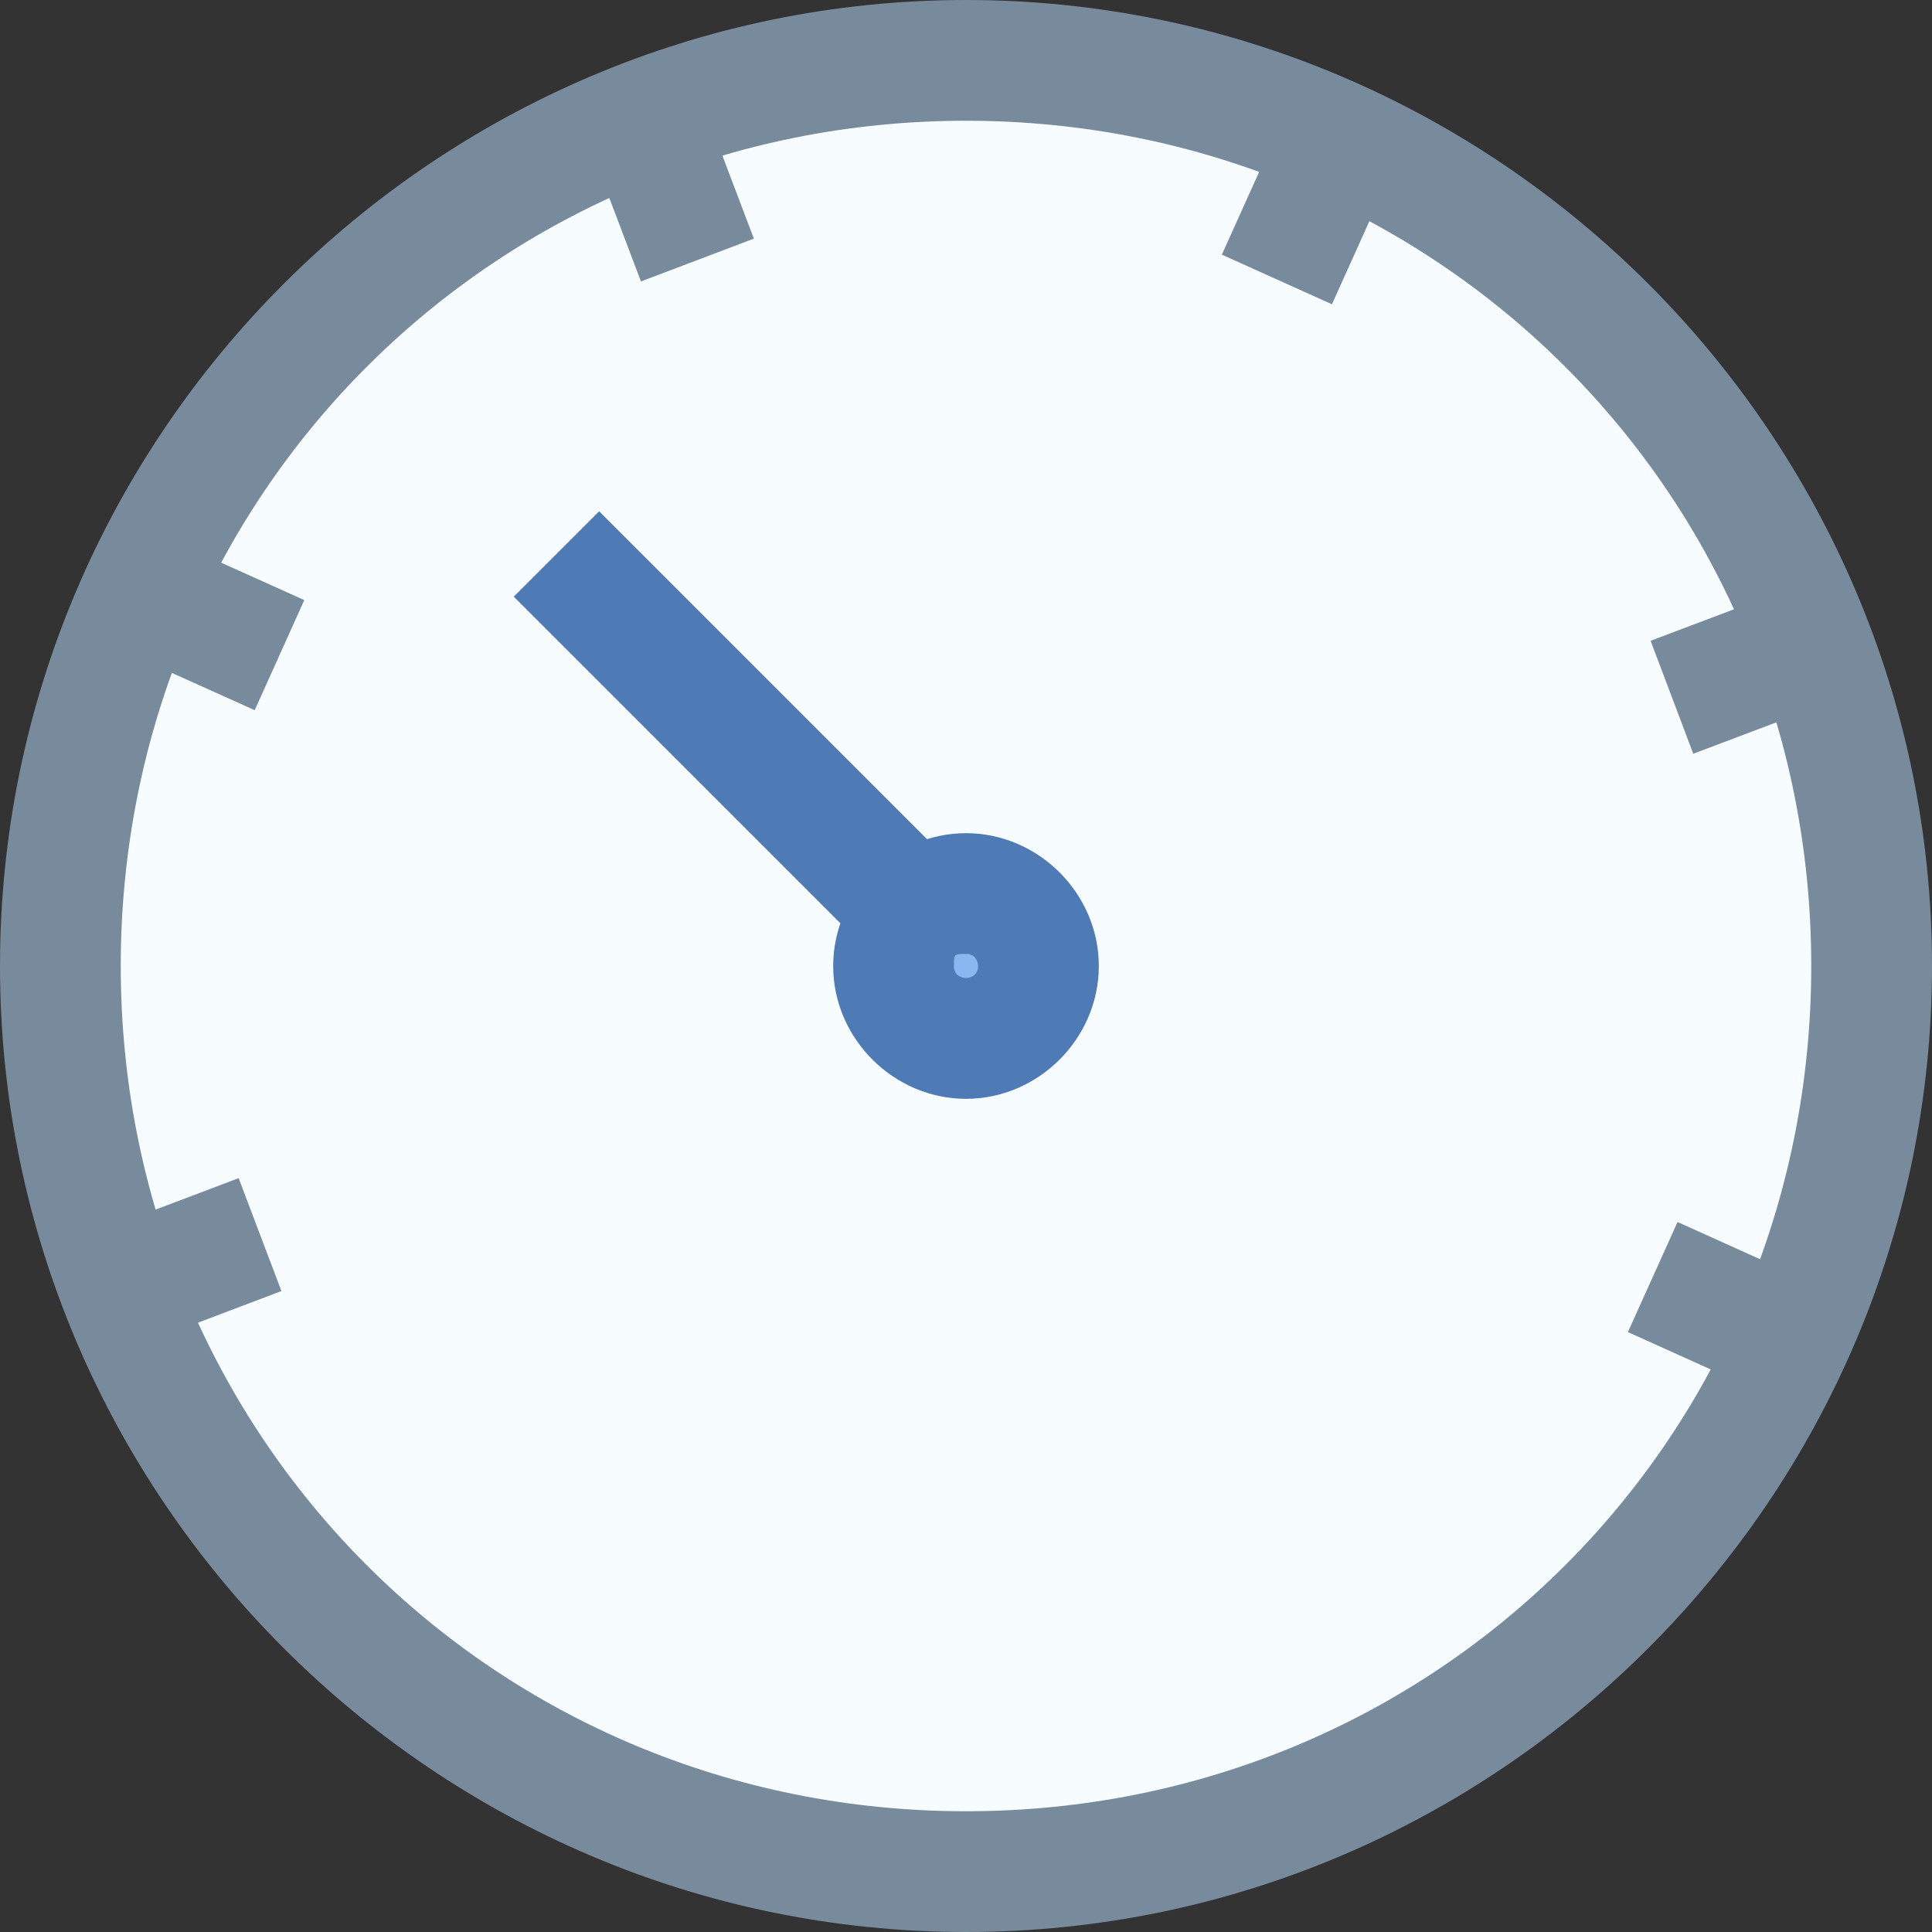 <svg xmlns="http://www.w3.org/2000/svg" version="1.1" xmlns:xlink="http://www.w3.org/1999/xlink" width="16px" height="16px"><rect width="100%" height="100%" fill="#333333" stroke="none"/><svg version="1.1" xmlns="http://www.w3.org/2000/svg" xmlns:xlink="http://www.w3.org/1999/xlink" width="16px" height="16px" viewBox="0,0,256,256"><g fill="none" fill-rule="nonzero" stroke="none" stroke-width="1" stroke-linecap="butt" stroke-linejoin="miter" stroke-miterlimit="10" stroke-dasharray="" stroke-dashoffset="0" font-family="none" font-weight="none" font-size="none" text-anchor="none" style="mix-blend-mode: normal"><g transform="scale(16,16)"><path d="M8,0.5c-4.142,0 -7.5,3.358 -7.5,7.5c0,4.142 3.358,7.5 7.5,7.5c4.142,0 7.5,-3.358 7.5,-7.5c0,-4.142 -3.358,-7.5 -7.5,-7.5z" fill="#f6fcff"></path><path d="M8,1c3.9,0 7,3.1 7,7c0,3.9 -3.1,7 -7,7c-3.9,0 -7,-3.1 -7,-7c0,-3.9 3.1,-7 7,-7M8,0c-4.4,0 -8,3.6 -8,8c0,4.4 3.6,8 8,8c4.4,0 8,-3.6 8,-8c0,-4.4 -3.6,-8 -8,-8z" fill="#788b9c"></path><path transform="translate(-2.604,6.285) rotate(-45.001)" d="M5.8,3.9h1v4.8h-1z" fill="#4e7ab5"></path><path d="M8,7.4c-0.331,0 -0.6,0.269 -0.6,0.6c0,0.331 0.269,0.6 0.6,0.6c0.331,0 0.6,-0.269 0.6,-0.6c0,-0.331 -0.269,-0.6 -0.6,-0.6z" fill="#8bb7f0"></path><path d="M8,7.9c0.1,0 0.1,0.1 0.1,0.1c0,0.1 -0.1,0.1 -0.1,0.1c0,0 -0.1,0 -0.1,-0.1c0,-0.1 0,-0.1 0.1,-0.1M8,6.9c-0.6,0 -1.1,0.5 -1.1,1.1c0,0.6 0.5,1.1 1.1,1.1c0.6,0 1.1,-0.5 1.1,-1.1c0,-0.6 -0.5,-1.1 -1.1,-1.1z" fill="#4e7ab5"></path><path transform="translate(-0.147,2.046) rotate(-20.762)" d="M5,0.7h1v1.5h-1z" fill="#788b9c"></path><path transform="translate(-1.007,5.508) rotate(-20.702)" d="M13.8,5h1.5v1h-1.5z" fill="#788b9c"></path><path transform="translate(-3.624,1.185) rotate(-20.751)" d="M0.7,10h1.5v1h-1.5z" fill="#788b9c"></path><path transform="translate(4.966,10.865) rotate(-65.739)" d="M10.1,1.1h1.5v1h-1.5z" fill="#788b9c"></path><path transform="translate(-1.439,19.552) rotate(-65.731)" d="M13.9,10.1h1v1.5h-1z" fill="#788b9c"></path><path transform="translate(-3.722,4.462) rotate(-65.757)" d="M1.1,4.4h1v1.5h-1z" fill="#788b9c"></path></g></g></svg><style>@media (prefers-color-scheme: light) { :root { filter: none; } }
@media (prefers-color-scheme: dark) { :root { filter: none; } }
</style></svg>